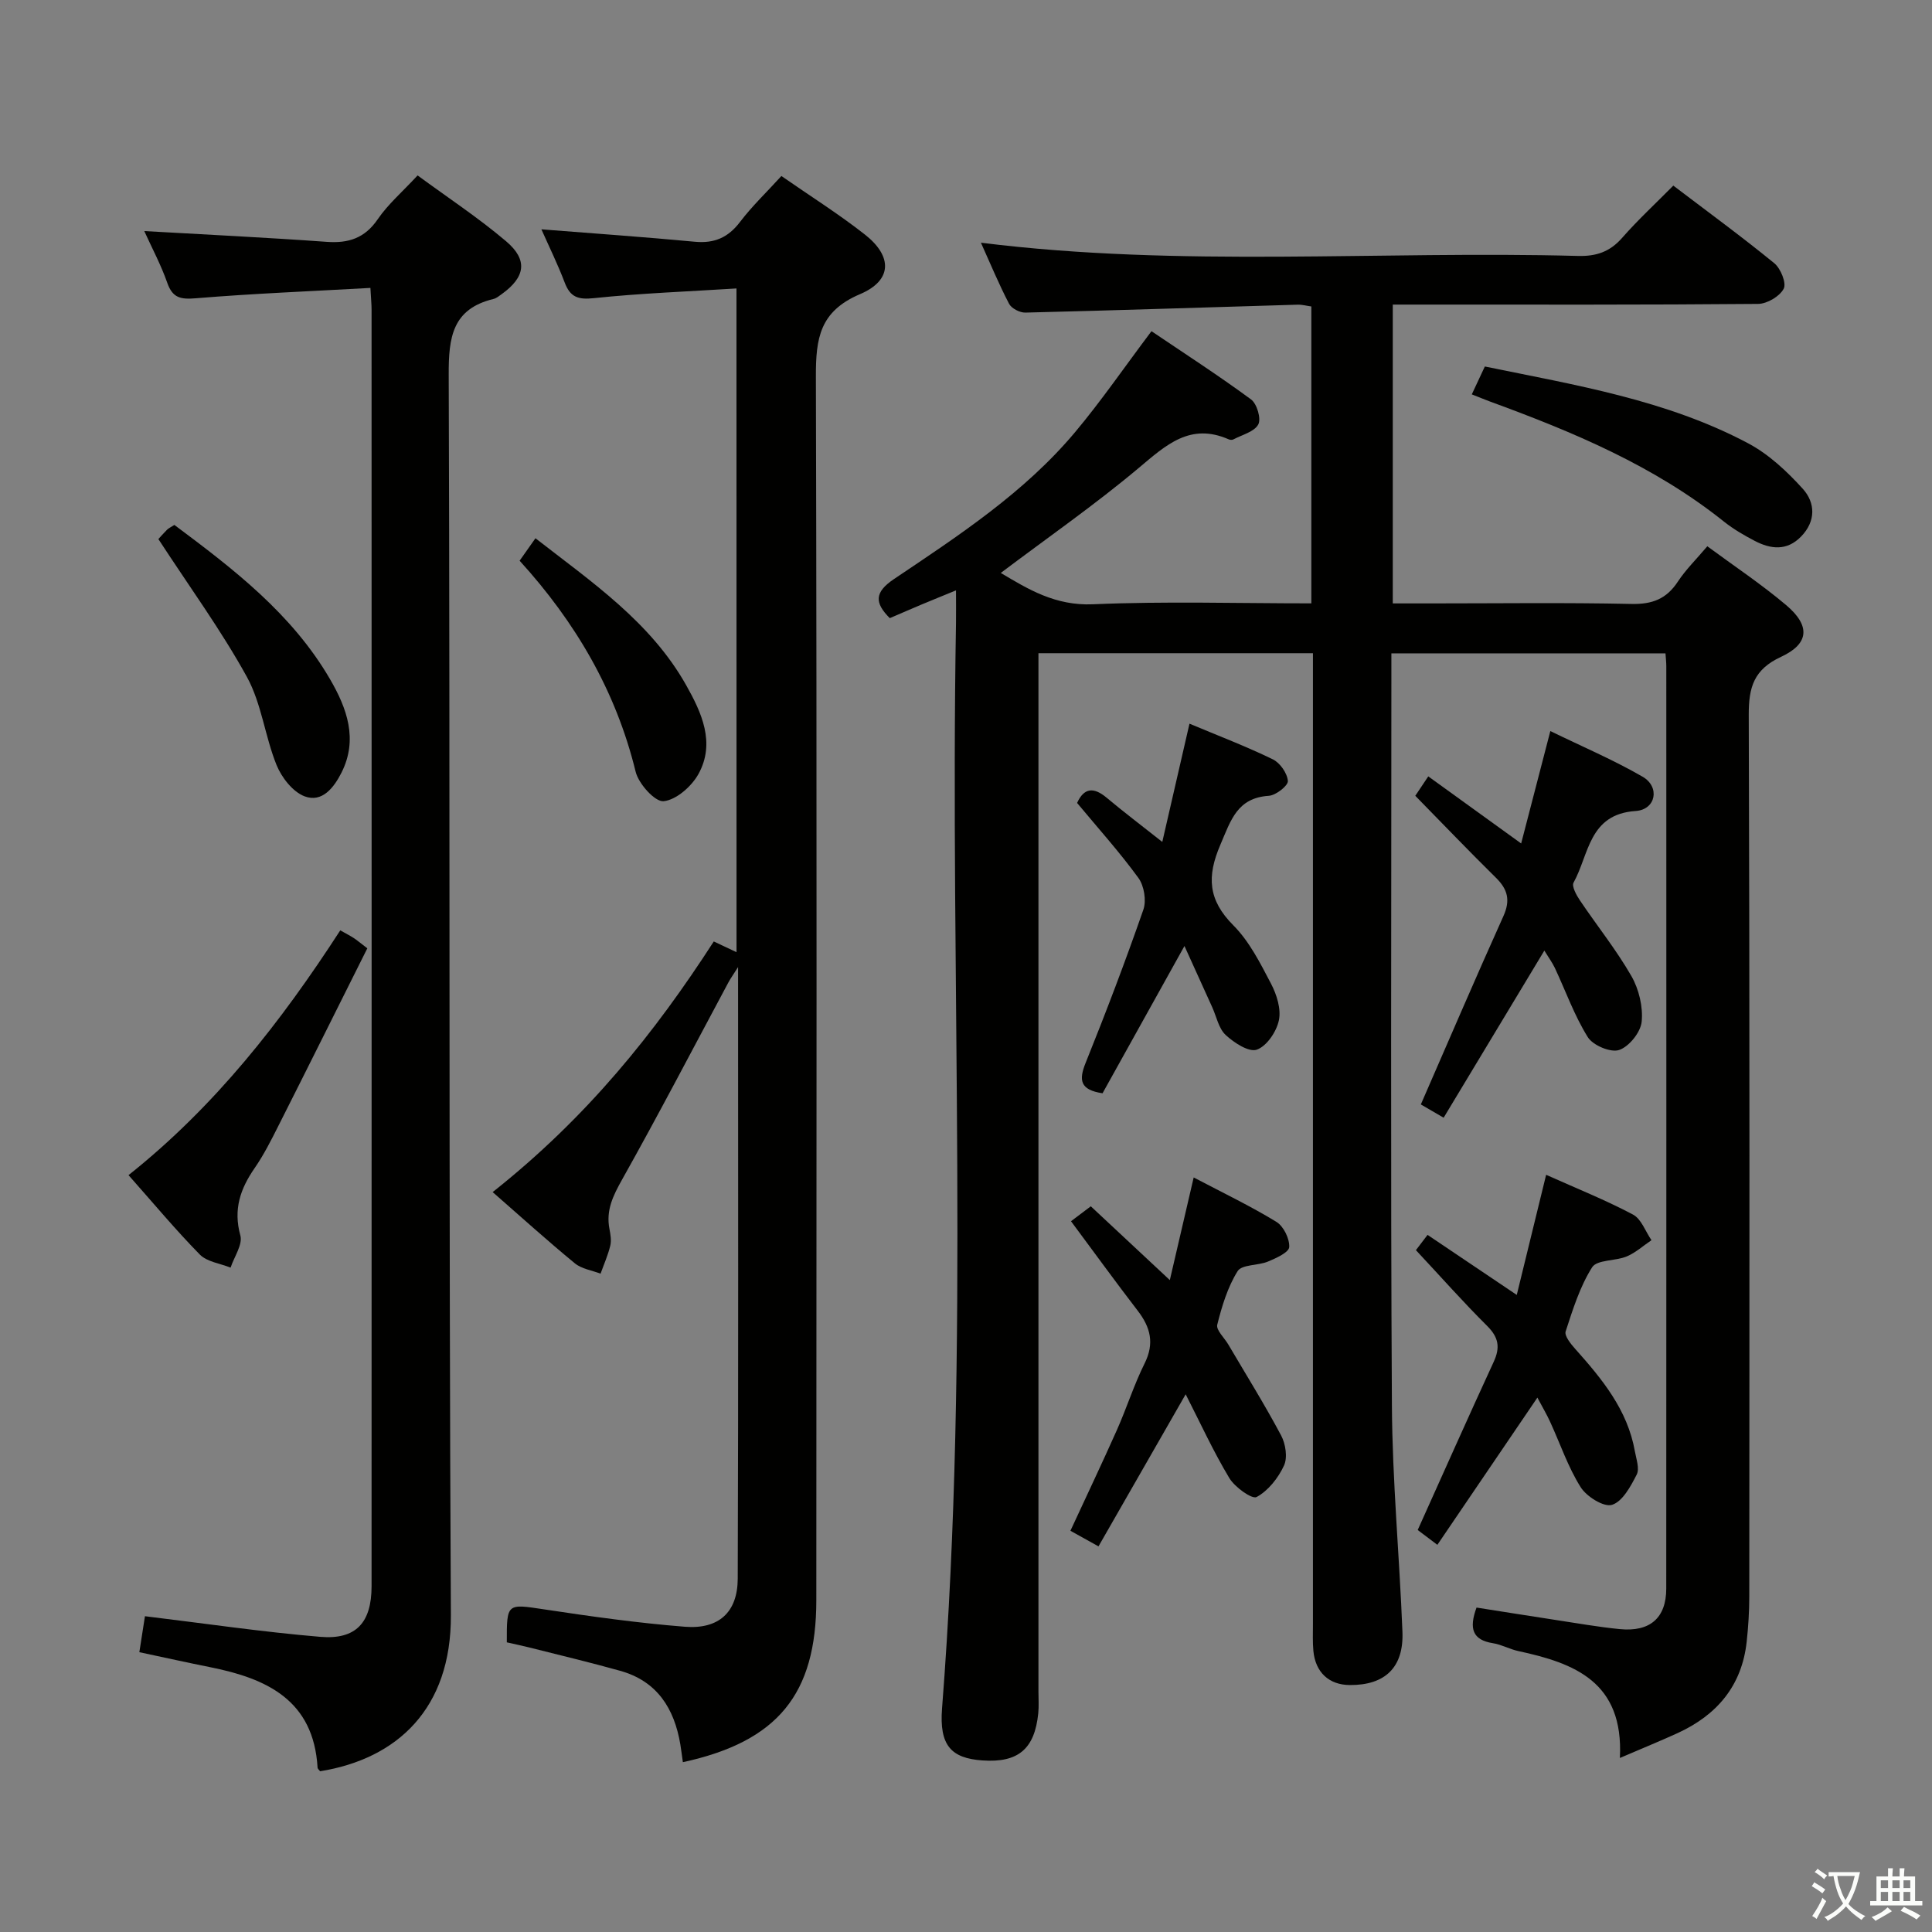 <svg enable-background="new 0 0 400 400" viewBox="0 0 400 400" xmlns="http://www.w3.org/2000/svg"><rect x="0" y="0" width="400" height="400" fill="#808080" stroke="none"/><path d="m377.9 391.2c-.2.3-.4.5-.6.8-.7-.6-1.4-1-2.2-1.5.2-.3.4-.5.5-.8.6.4 1.4.8 2.3 1.5zm-1.8 6.1c-.2-.2-.5-.4-.9-.6.4-.6.8-1.2 1.2-1.9s.7-1.3.9-1.9c.3.3.5.5.8.7-.7 1.3-1.4 2.6-2 3.7zm2.2-9c-.3.3-.5.5-.6.8-.6-.6-1.3-1.1-2-1.5.3-.3.5-.5.6-.7.6.5 1.3.9 2 1.4zm.3.2v-.9h2 4.5c-.3 1.3-.6 2.5-1 3.6s-.9 2.1-1.4 3c.4.5 1 1 1.6 1.4s1.2.8 1.9 1.1c-.3.2-.5.4-.8.8-.4-.3-1-.7-1.6-1.2s-1.2-1.1-1.6-1.6c-.5.6-1.1 1.1-1.7 1.6s-1.4.9-2.1 1.4c-.1-.3-.3-.5-.7-.8.6-.2 1.2-.5 1.9-1s1.4-1.1 2-1.8c-.5-.8-.9-1.6-1.2-2.5s-.6-2-.8-3.2c-.4.1-.7.1-1 .1zm2.5 2.7c.3 1 .7 1.7 1 2.2.3-.5.6-1.1 1-2s.6-1.9.9-3h-3.2-.4c.1.9.3 1.8.7 2.8z" fill="#fbfcfa"/><path d="m396.5 388.5v1.5 3.6h1.5v.9c-.4 0-1 0-1.7 0h-7.9c-.5 0-.9 0-1.2 0v-.9h1.3v-3.5c0-.7 0-1.2 0-1.6h2.4c0-.8 0-1.4 0-1.7h1c0 .3-.1.8-.1 1.7h1.5c0-.8 0-1.4 0-1.7h1c0 .3-.1.9-.1 1.7zm-8.2 9.2c-.2-.3-.5-.5-.8-.8.8-.3 1.4-.6 1.9-.9s1-.7 1.4-1.1c.3.3.6.5.9.8-1.6 1-2.8 1.6-3.4 2zm2.6-6.8v-1.6h-1.5v1.6zm0 2.7v-1.9h-1.5v1.9zm2.4-2.7v-1.6h-1.5v1.6zm0 2.7v-1.9h-1.5v1.9zm.2 2 .7-.8c.4.2.9.5 1.6.8s1.3.7 1.8 1c-.3.3-.5.5-.8.8-.4-.3-1.5-1-3.3-1.8zm2-4.7v-1.6h-1.4v1.6zm0 2.7v-1.9h-1.4v1.9z" fill="#fbfcfa"/><g fill="#010100"><path d="m335.38 363.97c.82-15.81-9.46-19.64-21.05-22.14-1.77-.38-3.44-1.34-5.22-1.62-4.25-.67-5.01-3.02-3.41-7.38 5.37.84 10.85 1.72 16.34 2.56 4.43.67 8.85 1.46 13.31 1.9 6.28.62 9.63-2.32 9.63-8.4.03-63.66.02-127.31.01-190.97 0-.8-.1-1.6-.17-2.65-18.84 0-37.43 0-56.75 0v5.27c0 50.16-.18 100.32.11 150.47.09 15.62 1.57 31.22 2.18 46.84.29 7.38-3.6 11.07-10.91 11.02-4.29-.03-7.11-2.62-7.53-7.07-.17-1.82-.09-3.66-.09-5.5 0-64.99 0-129.98 0-194.97 0-1.95 0-3.9 0-6.09-19.14 0-37.71 0-56.83 0v6.02 208.96c0 1.5.11 3.01-.04 4.5-.75 7.41-4.17 10.27-11.54 9.76-6.52-.45-8.97-3.12-8.38-10.77 5.85-74.86 1.59-149.85 2.89-224.77.03-1.99 0-3.98 0-6.71-2.72 1.12-4.96 2.02-7.18 2.95-2.14.9-4.26 1.83-6.53 2.8-3.14-3.15-3.24-5.33.88-8.1 13.39-9 26.98-17.88 37.48-30.4 5.44-6.49 10.24-13.5 15.82-20.91 6.79 4.59 13.86 9.15 20.62 14.13 1.22.9 2.13 4.01 1.49 5.18-.82 1.52-3.33 2.13-5.14 3.09-.26.14-.7.12-.98-.01-7.98-3.5-12.98 1.18-18.61 5.91-9.12 7.66-18.94 14.48-28.58 21.75 5.61 3.34 11.27 6.83 19.09 6.49 14.94-.65 29.92-.19 45.21-.19 0-20.67 0-40.91 0-61.47-.98-.13-1.92-.4-2.85-.37-18.79.55-37.57 1.18-56.36 1.64-1.14.03-2.87-.86-3.37-1.82-2.12-4.06-3.87-8.31-5.83-12.65 41.4 5.17 82.55 1.63 123.6 2.74 3.8.1 6.62-.85 9.16-3.75 3.27-3.73 6.94-7.12 10.59-10.81 7.25 5.51 14.23 10.61 20.91 16.07 1.32 1.08 2.55 4.12 1.95 5.27-.83 1.59-3.44 3.13-5.3 3.15-23.33.21-46.66.14-69.99.14-1.79 0-3.58 0-5.65 0v61.87h7.95c13.83 0 27.67-.19 41.49.11 4.3.09 7.23-1.04 9.58-4.62 1.63-2.48 3.8-4.6 6.1-7.32 5.53 4.08 11.17 7.83 16.31 12.17 5.05 4.26 4.83 7.99-1.04 10.72-5.63 2.61-6.71 6.27-6.69 12.02.21 60.82.14 121.64.11 182.46 0 3.15-.2 6.32-.54 9.45-1 9.13-6.18 15.19-14.34 18.92-3.47 1.58-6.99 3.02-11.91 5.13z"/><path d="m152.48 59.72c-10.08.64-19.84.99-29.52 2.01-3.29.35-4.9-.21-6.05-3.24-1.41-3.72-3.17-7.3-4.82-11.01 10.74.85 21.26 1.58 31.77 2.57 4.05.38 6.91-.87 9.37-4.12 2.49-3.27 5.51-6.15 8.55-9.49 5.93 4.13 11.84 7.84 17.3 12.13 5.73 4.51 5.68 9.49-1.04 12.34-8.34 3.54-9.14 9.16-9.12 17.03.23 84.47.11 168.93.09 253.4-.01 19.43-8 29.24-27.63 33.5-.18-1.23-.32-2.45-.52-3.66-1.25-7.46-4.8-13.12-12.47-15.26-6.22-1.74-12.5-3.24-18.77-4.82-1.58-.4-3.17-.72-4.69-1.07-.02-8.15.02-7.99 7.71-6.83 9.68 1.46 19.4 2.83 29.15 3.6 7.04.56 10.92-3 10.95-9.95.15-41.78.07-83.57.07-126.63-1.11 1.75-1.62 2.45-2.02 3.21-7.3 13.62-14.44 27.33-22 40.8-1.87 3.34-3.36 6.36-2.61 10.21.22 1.13.43 2.39.17 3.47-.48 1.98-1.32 3.86-2.01 5.79-1.79-.69-3.91-.98-5.32-2.14-5.65-4.64-11.07-9.55-17.02-14.75 19.55-15.48 33.53-32.93 45.78-51.89 1.69.8 2.97 1.4 4.71 2.22-.01-45.66-.01-90.87-.01-137.42z"/><path d="m76.69 59.61c-12.3.69-24.21 1.16-36.09 2.14-3.15.26-4.85 0-5.97-3.2-1.3-3.72-3.19-7.24-4.76-10.71 12.73.73 25.25 1.33 37.75 2.23 4.55.33 7.9-.75 10.6-4.7 2.13-3.11 5.09-5.65 8.24-9.05 6.2 4.56 12.55 8.74 18.32 13.63 4.58 3.88 3.98 7.43-.9 10.94-.54.39-1.1.86-1.72 1.01-8.5 2.06-9.29 7.93-9.26 15.65.3 85.62 0 171.24.45 256.85.1 19.4-11.15 29.75-27.07 32.32-.18-.25-.52-.49-.53-.76-.83-13.96-10.5-18.44-22.2-20.78-4.71-.94-9.4-1.99-14.7-3.11.41-2.65.8-5.15 1.16-7.45 12.33 1.49 24.28 3.26 36.31 4.27 7.42.62 10.61-2.96 10.61-10.5.02-88.12.01-176.23 0-264.35 0-1-.11-2-.24-4.43z"/><path d="m319.74 196.81c-7.02 11.65-13.84 22.97-20.85 34.6-2.02-1.18-3.52-2.05-4.72-2.75 5.78-13.24 11.32-26.17 17.1-39 1.46-3.24.91-5.5-1.52-7.9-5.57-5.48-10.97-11.13-16.73-17 .65-.97 1.44-2.14 2.69-4.02 6.3 4.55 12.42 8.97 19.23 13.89 2.01-7.72 3.89-14.98 6.04-23.27 6.55 3.19 13.04 5.95 19.1 9.45 3.65 2.1 2.78 6.82-1.45 7.1-9.73.65-9.63 9.06-12.84 14.82-.43.77.6 2.63 1.34 3.72 3.52 5.23 7.5 10.18 10.63 15.63 1.56 2.72 2.44 6.38 2.13 9.46-.22 2.19-2.61 5.16-4.67 5.85-1.75.59-5.43-.96-6.49-2.67-2.78-4.46-4.57-9.53-6.82-14.33-.56-1.16-1.34-2.22-2.17-3.58z"/><path d="m318.3 289.36c-7.1 10.45-13.78 20.29-20.71 30.48-1.78-1.34-3.04-2.29-4.07-3.07 5.34-11.86 10.46-23.38 15.74-34.83 1.37-2.97 1.02-5.05-1.35-7.41-4.95-4.92-9.59-10.17-14.76-15.7.38-.5 1.31-1.71 2.41-3.16 6.22 4.18 12.11 8.15 18.47 12.43 2.02-8.26 3.97-16.23 6.08-24.87 6.34 2.84 12.32 5.23 17.98 8.23 1.73.92 2.58 3.49 3.83 5.31-1.7 1.14-3.27 2.58-5.12 3.36-2.35.98-6.15.65-7.17 2.25-2.53 4-3.99 8.71-5.48 13.28-.29.9 1.04 2.56 1.95 3.58 5.57 6.24 10.86 12.63 12.38 21.22.29 1.62 1.01 3.61.38 4.84-1.24 2.43-2.93 5.58-5.11 6.26-1.7.53-5.28-1.71-6.5-3.67-2.62-4.17-4.22-8.97-6.3-13.49-.69-1.52-1.54-2.95-2.65-5.04z"/><path d="m242.2 265.03c1.74-7.47 3.27-14.04 4.94-21.25 6.09 3.2 11.77 5.92 17.12 9.19 1.49.91 2.75 3.49 2.66 5.22-.06 1.1-2.71 2.3-4.39 3-2.06.86-5.41.58-6.29 1.98-2.07 3.31-3.26 7.26-4.22 11.09-.28 1.11 1.48 2.72 2.29 4.11 3.68 6.25 7.52 12.42 10.93 18.82.93 1.75 1.37 4.56.6 6.23-1.19 2.58-3.26 5.21-5.67 6.52-.95.52-4.51-2.03-5.65-3.92-3.3-5.49-5.98-11.35-9.04-17.35-6.11 10.66-12.01 20.95-18.05 31.49-2.23-1.24-3.77-2.09-5.81-3.23 3.29-7.12 6.55-13.96 9.63-20.88 2.02-4.54 3.52-9.33 5.73-13.77 2.07-4.16 1.22-7.47-1.42-10.9-4.55-5.92-8.94-11.97-13.82-18.54 1.09-.82 2.4-1.81 4.1-3.09 5.2 4.87 10.5 9.82 16.36 15.28z"/><path d="m223 166.24c1.43-3.13 3.41-3.35 6.12-1.08 3.55 2.98 7.25 5.77 11.52 9.15 1.9-8.25 3.72-16.18 5.63-24.48 5.99 2.51 11.74 4.7 17.25 7.38 1.5.73 3 2.88 3.12 4.49.07.96-2.47 2.96-3.93 3.06-6.59.43-7.87 5.07-10.04 10.12-2.85 6.62-2.54 11.46 2.68 16.7 3.32 3.33 5.58 7.84 7.8 12.08 1.18 2.25 2.12 5.24 1.63 7.58-.49 2.35-2.51 5.35-4.57 6.08-1.63.58-4.71-1.42-6.44-3.03-1.46-1.35-1.9-3.79-2.79-5.75-1.83-4.03-3.66-8.07-5.75-12.68-5.99 10.77-11.52 20.7-16.96 30.49-4.67-.7-4.95-2.71-3.5-6.3 4.22-10.48 8.24-21.04 11.95-31.71.66-1.89.16-4.95-1.03-6.58-3.91-5.37-8.37-10.32-12.69-15.52z"/><path d="m26.61 243.3c17.93-14.26 31.58-31.75 43.84-50.68 1.1.62 1.96 1.06 2.76 1.57.68.44 1.29.97 2.84 2.15-6.13 12.25-12.24 24.54-18.43 36.79-1.49 2.96-3 5.96-4.88 8.68-2.98 4.3-4.47 8.57-2.98 13.97.52 1.89-1.28 4.43-2.02 6.67-2.15-.87-4.86-1.19-6.36-2.7-5-5.09-9.58-10.6-14.77-16.45z"/><path d="m304.72 81.65c1.01-2.15 1.83-3.91 2.7-5.77 18.82 3.86 37.58 6.91 54.51 15.9 4.26 2.26 8.04 5.8 11.31 9.41 2.62 2.89 2.76 6.72-.36 9.91-2.94 3.01-6.27 2.61-9.59.88-2.2-1.15-4.39-2.42-6.33-3.96-14.48-11.59-31.29-18.6-48.48-24.89-1.06-.39-2.12-.84-3.76-1.48z"/><path d="m32.79 111.61c.2-.22.96-1.1 1.78-1.92.33-.33.8-.54 1.53-1.01 12.22 9.12 24.35 18.39 32.23 31.94 3.5 6.01 5.84 12.45 2.38 19.33-1.53 3.04-3.99 6.31-7.65 4.92-2.44-.92-4.75-3.89-5.8-6.47-2.41-5.95-3.1-12.72-6.14-18.25-5.33-9.67-11.9-18.67-18.33-28.54z"/><path d="m107.58 116.09c1.12-1.58 2.04-2.9 3.28-4.65 11.66 9.08 23.84 17.33 31.21 30.43 3.18 5.65 6.09 11.92 2.55 18.36-1.41 2.57-4.6 5.38-7.22 5.65-1.78.18-5.19-3.6-5.8-6.11-4.08-16.71-12.45-30.97-24.02-43.68z"/></g></svg>